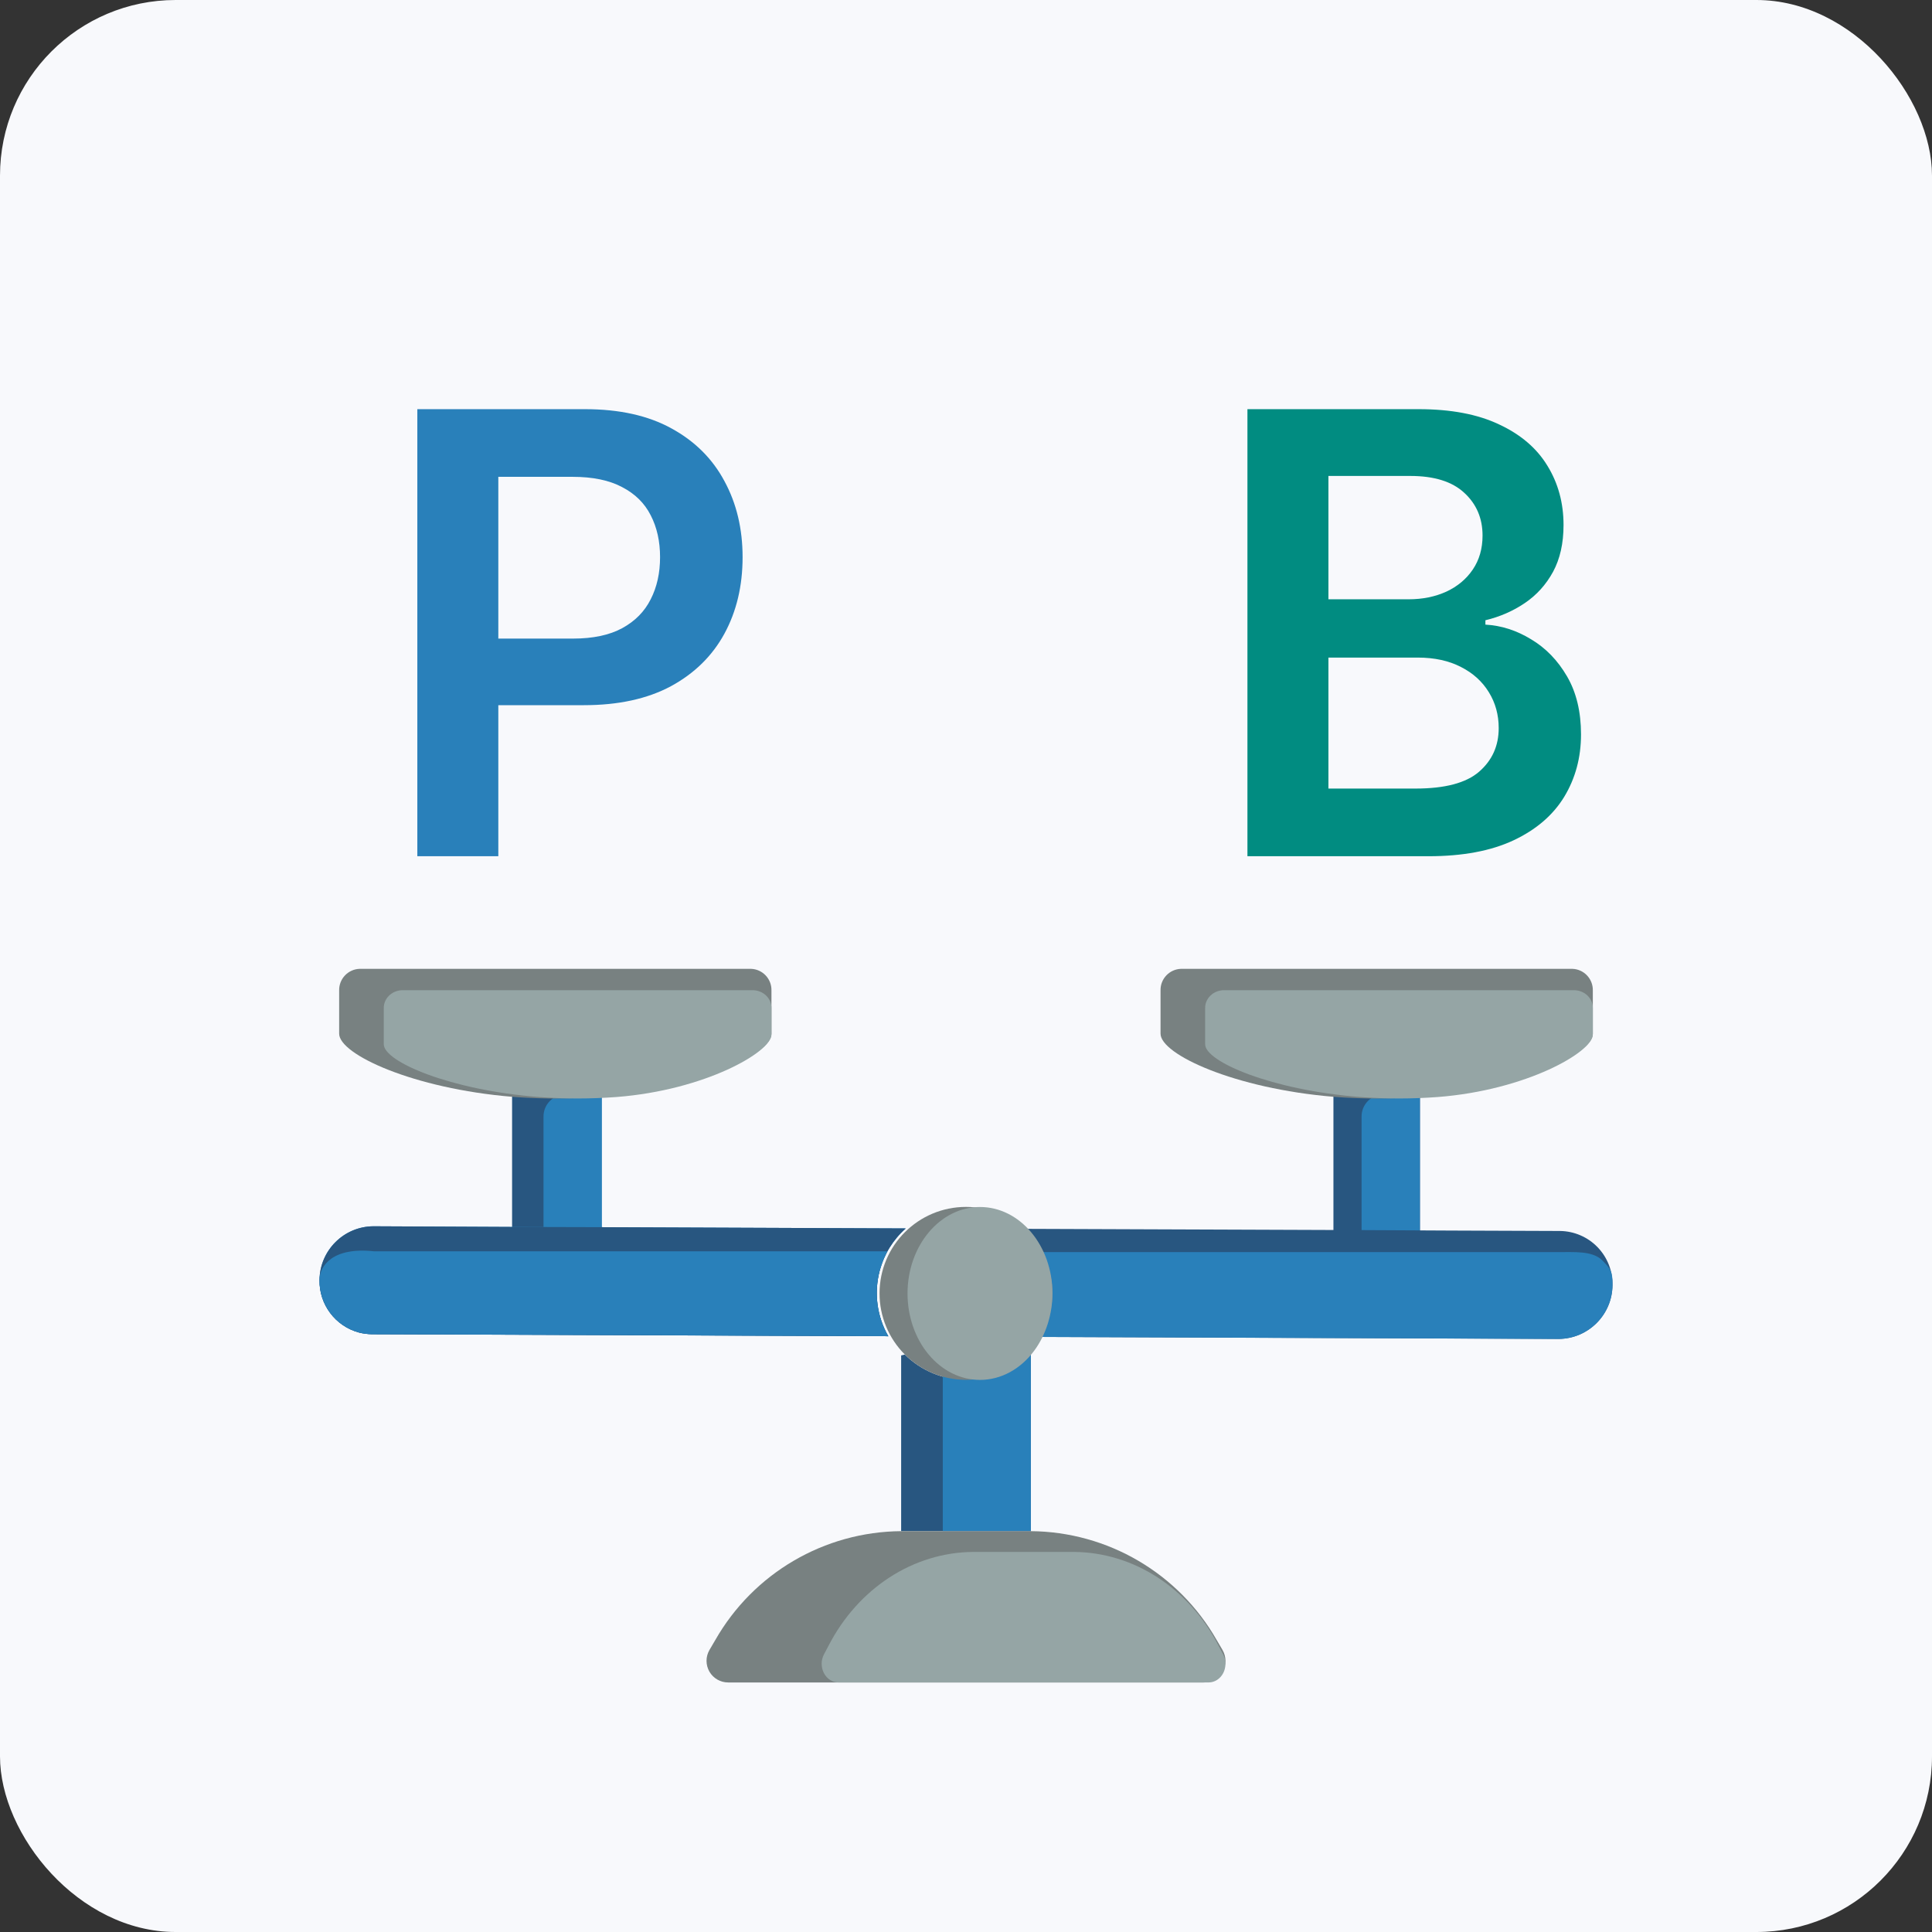 <svg width="88" height="88" viewBox="0 0 88 88" fill="none" xmlns="http://www.w3.org/2000/svg">
<rect x="0" y="0" width="88" height="88" fill="#333333" stroke="none"/>
<rect width="88" height="88" rx="8" fill="#F8F9FC"/>
<path d="M27.263 48.066V56.868L23.325 57.912V48.066C23.955 48.116 24.614 48.145 25.294 48.145C25.973 48.145 26.633 48.116 27.263 48.066Z" fill="#285680"/>
<path d="M24.756 50.852C24.756 50.299 25.204 49.852 25.756 49.852H27.416V56.581H24.756V50.852Z" fill="#2980BA"/>
<path d="M64.675 48.066V56.878L60.736 57.912V48.066C61.367 48.116 62.026 48.145 62.706 48.145C63.385 48.145 64.044 48.116 64.675 48.066Z" fill="#285680"/>
<path d="M62.018 50.852C62.018 50.299 62.465 49.852 63.018 49.852H64.675V56.581H62.018V50.852Z" fill="#2980BA"/>
<path d="M40.461 60.866L40.289 60.861L16.941 60.772C16.738 60.769 16.537 60.743 16.341 60.692C15.271 60.398 14.536 59.417 14.554 58.307C14.564 56.958 15.655 55.866 17.005 55.855L23.276 55.885L27.35 55.896L41.257 55.953C40.68 56.463 40.266 57.132 40.069 57.877C39.801 58.886 39.941 59.96 40.461 60.866Z" fill="#2980BA"/>
<path d="M40.461 60.866L40.289 60.861L16.941 60.772C16.738 60.769 16.537 60.743 16.341 60.692C15.271 60.398 14.536 59.417 14.554 58.307C14.564 56.958 15.655 55.866 17.005 55.855L23.276 55.885L27.349 55.896L41.257 55.953C40.68 56.463 40.266 57.132 40.069 57.877C39.8 58.886 39.941 59.96 40.461 60.866Z" fill="#285680"/>
<path d="M40.461 60.865L40.289 60.86L16.941 60.77C16.738 60.768 16.537 60.742 16.341 60.691C15.271 60.397 14.536 59.416 14.554 58.306C14.554 57.647 15.165 56.791 17.041 56.996L23.213 56.996L27.328 56.996L40.414 56.996C40.387 57.086 40.301 57.133 40.069 57.876C39.8 58.885 39.941 59.959 40.461 60.865Z" fill="#2980BA"/>
<path d="M70.996 60.986L47.261 60.894C47.446 60.59 47.586 60.26 47.677 59.915C48.064 58.484 47.609 56.957 46.501 55.972L61.968 56.029L66.04 56.05L71.059 56.069C71.703 56.078 72.317 56.343 72.765 56.805C73.213 57.268 73.459 57.89 73.447 58.534C73.437 59.883 72.346 60.975 70.996 60.986Z" fill="#285680"/>
<path d="M70.996 60.987L47.261 60.896C47.446 60.591 47.586 60.261 47.677 59.917C48.064 58.486 47.631 58.017 46.524 57.031L62.043 57.031L65.999 57.031L70.996 57.031C71.64 57.039 72.541 56.952 72.989 57.415C73.345 57.783 73.459 57.892 73.447 58.535C73.437 59.885 72.346 60.977 70.996 60.987Z" fill="#2980BA"/>
<path d="M46.953 61.512V69.742H41.046V61.738L41.214 61.699C41.954 62.435 42.956 62.849 44 62.851C45.131 62.851 46.208 62.363 46.953 61.512Z" fill="#285680"/>
<path d="M42.943 62.387C42.943 61.834 43.391 61.387 43.943 61.387H46.953V69.74H42.943V62.387Z" fill="#2980BA"/>
<path d="M35.139 45.113V47.083C35.139 48.028 31.762 49.583 27.263 49.957C26.633 50.007 25.973 50.036 25.294 50.036C24.614 50.036 23.955 50.007 23.325 49.957C18.825 49.583 15.448 48.028 15.448 47.083V45.113C15.437 44.584 15.855 44.145 16.384 44.129H34.204C34.733 44.145 35.15 44.584 35.139 45.113Z" fill="#788181"/>
<path d="M35.139 45.924V47.126C35.139 47.915 32.111 49.656 28.076 49.968C27.511 50.009 26.919 50.034 26.31 50.034C25.701 50.034 25.109 50.009 24.544 49.968C20.509 49.656 17.481 48.357 17.481 47.568V45.924C17.471 45.482 17.845 45.115 18.32 45.102H34.3C34.775 45.115 35.149 45.482 35.139 45.924Z" fill="#95A5A5"/>
<path d="M72.551 45.113V47.083C72.551 48.028 69.174 49.583 64.675 49.957C64.045 50.007 63.385 50.036 62.706 50.036C62.026 50.036 61.367 50.007 60.737 49.957C56.237 49.583 52.861 48.028 52.861 47.083V45.113C52.849 44.584 53.267 44.145 53.796 44.129H71.616C72.145 44.145 72.562 44.584 72.551 45.113Z" fill="#788181"/>
<path d="M72.551 45.924V47.126C72.551 47.915 69.523 49.656 65.488 49.968C64.923 50.009 64.331 50.034 63.722 50.034C63.113 50.034 62.521 50.009 61.956 49.968C57.922 49.656 54.893 48.357 54.893 47.568V45.924C54.883 45.482 55.258 45.115 55.732 45.102H71.712C72.187 45.115 72.561 45.482 72.551 45.924Z" fill="#95A5A5"/>
<path d="M47.938 58.911C47.933 59.867 47.584 60.79 46.954 61.51C46.208 62.361 45.132 62.849 44 62.849C42.955 62.85 41.953 62.436 41.214 61.697C40.475 60.958 40.061 59.956 40.062 58.911C40.062 56.736 41.825 54.973 44 54.973C46.175 54.973 47.938 56.736 47.938 58.911Z" fill="#788181"/>
<path d="M47.938 58.915C47.934 59.871 47.641 60.794 47.113 61.514C46.488 62.365 45.586 62.853 44.638 62.853C43.762 62.854 42.922 62.44 42.303 61.701C41.683 60.962 41.336 59.959 41.337 58.915C41.337 56.74 42.815 54.977 44.638 54.977C46.46 54.977 47.938 56.74 47.938 58.915Z" fill="#95A5A5"/>
<path d="M54.829 76.634H33.17C32.817 76.635 32.491 76.448 32.314 76.143C32.138 75.838 32.137 75.462 32.313 75.157L32.579 74.704C34.315 71.659 37.541 69.769 41.046 69.742H46.953C50.458 69.769 53.684 71.659 55.42 74.704L55.686 75.157C55.862 75.462 55.862 75.838 55.685 76.143C55.508 76.448 55.182 76.635 54.829 76.634Z" fill="#788181"/>
<path d="M55.049 76.633H38.195C37.921 76.634 37.667 76.473 37.529 76.21C37.392 75.947 37.391 75.622 37.528 75.359L37.735 74.968C39.086 72.341 41.596 70.71 44.324 70.688H48.92C51.647 70.71 54.158 72.341 55.508 74.968L55.715 75.359C55.852 75.622 55.852 75.947 55.715 76.21C55.577 76.473 55.323 76.634 55.049 76.633Z" fill="#95A5A5"/>
<path d="M19.009 39V18.637H26.645C28.209 18.637 29.522 18.928 30.582 19.512C31.65 20.095 32.455 20.897 32.999 21.918C33.549 22.932 33.824 24.086 33.824 25.378C33.824 26.684 33.549 27.844 32.999 28.858C32.448 29.872 31.636 30.671 30.562 31.255C29.489 31.831 28.166 32.12 26.595 32.12H21.534V29.087H26.098C27.013 29.087 27.762 28.928 28.345 28.61C28.928 28.291 29.359 27.854 29.638 27.297C29.923 26.74 30.065 26.101 30.065 25.378C30.065 24.656 29.923 24.019 29.638 23.469C29.359 22.919 28.925 22.491 28.335 22.186C27.752 21.875 27 21.719 26.078 21.719H22.698V39H19.009Z" fill="#2980BA"/>
<path d="M56.819 39V18.637H64.615C66.087 18.637 67.31 18.869 68.284 19.333C69.265 19.79 69.998 20.416 70.481 21.212C70.972 22.008 71.217 22.909 71.217 23.916C71.217 24.745 71.058 25.454 70.74 26.044C70.422 26.628 69.994 27.102 69.457 27.466C68.92 27.831 68.32 28.093 67.658 28.252V28.451C68.38 28.49 69.073 28.712 69.736 29.117C70.405 29.515 70.952 30.078 71.376 30.807C71.801 31.536 72.013 32.418 72.013 33.452C72.013 34.506 71.757 35.454 71.247 36.296C70.737 37.131 69.968 37.791 68.94 38.275C67.913 38.758 66.62 39 65.062 39H56.819ZM60.508 35.918H64.476C65.815 35.918 66.779 35.663 67.369 35.152C67.966 34.635 68.264 33.972 68.264 33.164C68.264 32.56 68.115 32.017 67.817 31.533C67.518 31.043 67.094 30.658 66.544 30.38C65.994 30.095 65.338 29.952 64.575 29.952H60.508V35.918ZM60.508 27.297H64.158C64.794 27.297 65.367 27.181 65.878 26.949C66.388 26.711 66.789 26.376 67.081 25.945C67.379 25.508 67.528 24.99 67.528 24.394C67.528 23.605 67.25 22.955 66.693 22.445C66.143 21.934 65.324 21.679 64.237 21.679H60.508V27.297Z" fill="#018C81"/>
</svg>

